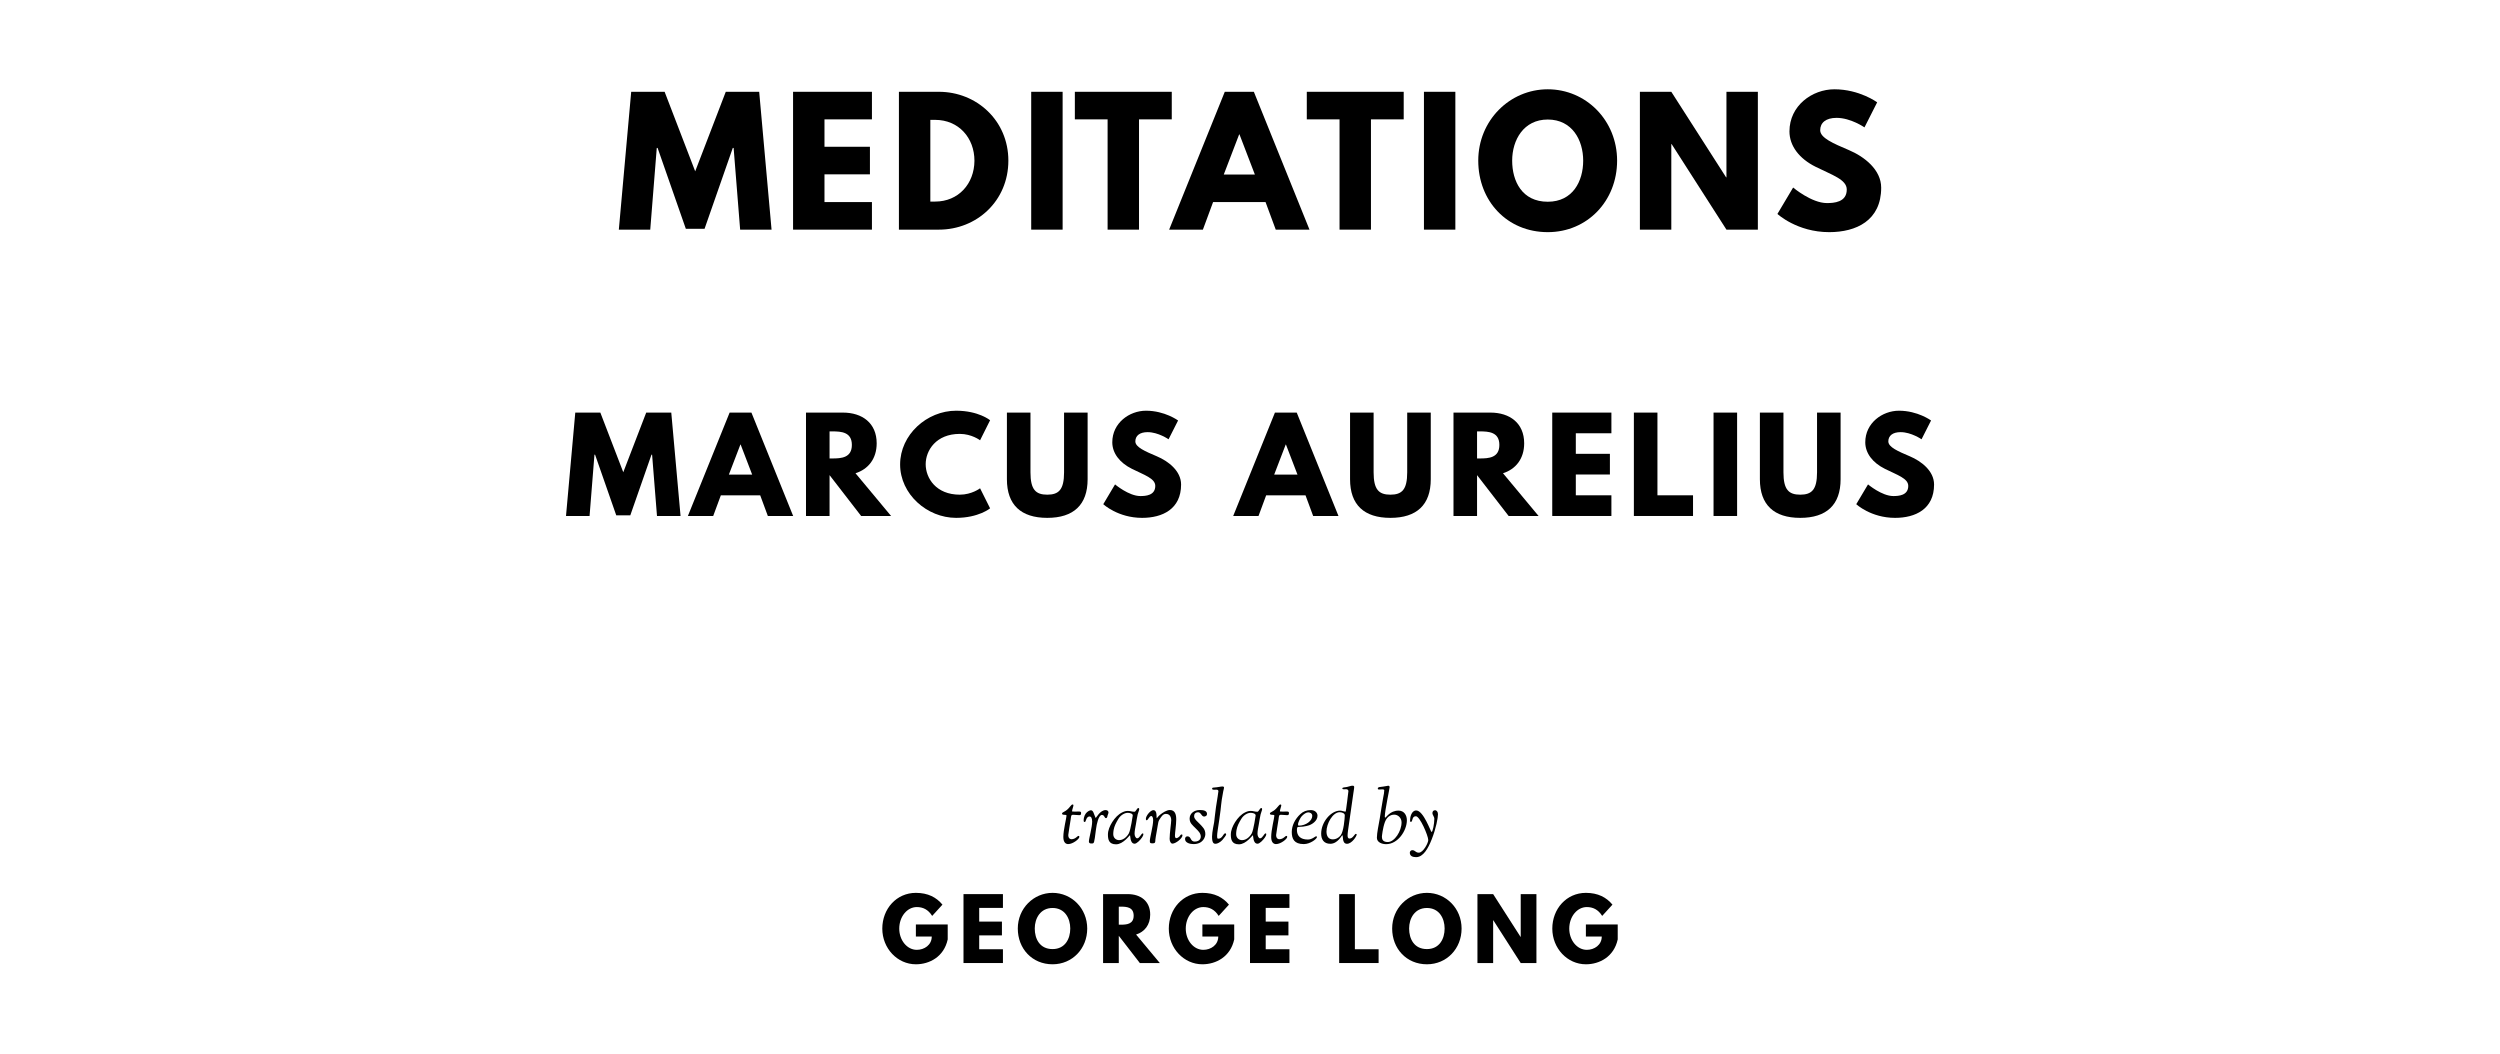 <?xml version="1.0" encoding="UTF-8"?>
<svg xmlns="http://www.w3.org/2000/svg" xmlns:se="https://standardebooks.org/vocab/1.0" version="1.1" viewBox="0 0 1400 590" se:generated-from="881a153f119c6d61b0ee0150ca996a2dbf4adda0">
	<path d="M 414.479,128.6 432.07,128.6 425.146,51.405 406.432,51.405 389.309,95.944 372.185,51.405 353.471,51.405 346.547,128.6 364.138,128.6 367.788,82.844 368.255,82.844 384.069,128.132 394.549,128.132 410.362,82.844 410.83,82.844 414.479,128.6 Z"/>
	<path d="M 488.282,51.405 444.117,51.405 444.117,128.6 488.282,128.6 488.282,113.161 461.708,113.161 461.708,97.628 487.159,97.628 487.159,82.189 461.708,82.189 461.708,66.844 488.282,66.844 488.282,51.405 Z"/>
	<path d="M 503.395,51.405 503.395,128.6 525.758,128.6 C 546.999,128.6 564.683,112.506 564.683,89.956 564.683,67.499 546.905,51.405 525.758,51.405 L 503.395,51.405 Z M 520.986,112.88 520.986,67.125 523.7,67.125 C 536.799,67.125 545.689,77.137 545.689,90.049 545.595,102.962 536.706,112.88 523.7,112.88 L 520.986,112.88 Z"/>
	<path d="M 595.067,51.405 577.476,51.405 577.476,128.6 595.067,128.6 595.067,51.405 Z"/>
	<path d="M 601.917,66.844 620.256,66.844 620.256,128.6 637.847,128.6 637.847,66.844 656.187,66.844 656.187,51.405 601.917,51.405 601.917,66.844 Z"/>
	<path d="M 702.159,51.405 685.878,51.405 654.719,128.6 673.62,128.6 679.328,113.161 708.709,113.161 714.417,128.6 733.318,128.6 702.159,51.405 Z M 702.721,97.722 685.317,97.722 693.925,75.265 694.112,75.265 702.721,97.722 Z"/>
	<path d="M 731.803,66.844 750.143,66.844 750.143,128.6 767.734,128.6 767.734,66.844 786.074,66.844 786.074,51.405 731.803,51.405 731.803,66.844 Z"/>
	<path d="M 815,51.405 797.409,51.405 797.409,128.6 815,128.6 815,51.405 Z"/>
	<path d="M 827.822,89.956 C 827.822,112.506 843.916,130.004 866.747,130.004 888.923,130.004 905.578,112.506 905.578,89.956 905.578,67.405 888.174,50.001 866.747,50.001 845.506,50.001 827.822,67.405 827.822,89.956 Z M 846.816,89.956 C 846.816,78.446 853.179,66.937 866.747,66.937 880.408,66.937 886.584,78.446 886.584,89.956 886.584,101.465 880.782,112.974 866.747,112.974 852.337,112.974 846.816,101.465 846.816,89.956 Z"/>
	<path d="M 935.932,80.692 936.119,80.692 966.81,128.6 984.401,128.6 984.401,51.405 966.81,51.405 966.81,99.313 966.622,99.313 935.932,51.405 918.34,51.405 918.34,128.6 935.932,128.6 935.932,80.692 Z"/>
	<path d="M 1027.263,50.001 C 1014.818,50.001 1002.093,59.171 1002.093,73.581 1002.093,81.628 1007.52,88.833 1016.783,93.418 1025.953,98.003 1034.187,100.529 1034.187,106.143 1034.187,113.348 1026.889,113.722 1023.052,113.722 1014.444,113.722 1004.151,105.02 1004.151,105.02 L 995.356,119.804 C 995.356,119.804 1006.303,130.004 1024.362,130.004 1039.427,130.004 1053.463,123.547 1053.463,105.114 1053.463,95.008 1044.012,87.71 1035.404,84.061 1026.608,80.318 1019.309,77.23 1019.309,72.926 1019.309,68.715 1022.491,66.002 1028.479,66.002 1036.433,66.002 1044.106,71.335 1044.106,71.335 L 1051.217,57.3 C 1051.217,57.3 1041.299,50.001 1027.263,50.001 Z"/>
	<path d="M 367.914,288.95 381.107,288.95 375.914,231.052 361.878,231.052 349.035,264.457 336.192,231.052 322.156,231.052 316.963,288.95 330.157,288.95 332.894,254.632 333.245,254.632 345.105,288.599 352.965,288.599 364.826,254.632 365.177,254.632 367.914,288.95 Z"/>
	<path d="M 420.798,231.052 408.587,231.052 385.217,288.95 399.393,288.95 403.674,277.37 425.711,277.37 429.992,288.95 444.168,288.95 420.798,231.052 Z M 421.219,265.791 408.166,265.791 414.622,248.947 414.763,248.947 421.219,265.791 Z"/>
	<path d="M 451.358,231.052 451.358,288.95 464.552,288.95 464.552,266.071 482.237,288.95 499.01,288.95 479.079,265.019 C 486.167,262.773 490.94,256.948 490.94,248.246 490.94,236.876 482.799,231.052 472.061,231.052 L 451.358,231.052 Z M 464.552,256.737 464.552,241.579 466.096,241.579 C 471.079,241.579 477.044,241.929 477.044,249.158 477.044,256.386 471.079,256.737 466.096,256.737 L 464.552,256.737 Z"/>
	<path d="M 537.472,277.019 C 524.208,277.019 518.383,267.756 518.383,259.966 518.383,252.246 524.208,242.982 537.472,242.982 544.209,242.982 548.841,246.561 548.841,246.561 L 554.455,235.332 C 554.455,235.332 547.999,229.999 535.437,229.999 519.015,229.999 504.066,243.473 504.066,260.106 504.066,276.669 519.085,290.003 535.437,290.003 547.999,290.003 554.455,284.669 554.455,284.669 L 548.841,273.44 C 548.841,273.44 544.209,277.019 537.472,277.019 Z"/>
	<path d="M 609.066,231.052 595.872,231.052 595.872,264.527 C 595.872,274.212 592.925,277.019 586.468,277.019 580.012,277.019 577.064,274.212 577.064,264.527 L 577.064,231.052 563.87,231.052 563.87,268.387 C 563.87,282.704 571.73,290.003 586.468,290.003 601.206,290.003 609.066,282.704 609.066,268.387 L 609.066,231.052 Z"/>
	<path d="M 641.76,229.999 C 632.426,229.999 622.881,236.876 622.881,247.684 622.881,253.72 626.952,259.124 633.9,262.562 640.777,266.001 646.953,267.896 646.953,272.107 646.953,277.511 641.479,277.791 638.602,277.791 632.145,277.791 624.425,271.265 624.425,271.265 L 617.828,282.353 C 617.828,282.353 626.039,290.003 639.584,290.003 650.883,290.003 661.41,285.16 661.41,271.335 661.41,263.755 654.322,258.281 647.865,255.544 641.269,252.737 635.794,250.421 635.794,247.193 635.794,244.035 638.181,242 642.672,242 648.637,242 654.392,246 654.392,246 L 659.726,235.473 C 659.726,235.473 652.287,229.999 641.76,229.999 Z"/>
	<path d="M 726.172,231.052 713.961,231.052 690.591,288.95 704.768,288.95 709.049,277.37 731.085,277.37 735.366,288.95 749.542,288.95 726.172,231.052 Z M 726.594,265.791 713.54,265.791 719.997,248.947 720.137,248.947 726.594,265.791 Z"/>
	<path d="M 801.226,231.052 788.033,231.052 788.033,264.527 C 788.033,274.212 785.085,277.019 778.628,277.019 772.172,277.019 769.224,274.212 769.224,264.527 L 769.224,231.052 756.03,231.052 756.03,268.387 C 756.03,282.704 763.891,290.003 778.628,290.003 793.366,290.003 801.226,282.704 801.226,268.387 L 801.226,231.052 Z"/>
	<path d="M 813.956,231.052 813.956,288.95 827.15,288.95 827.15,266.071 844.835,288.95 861.608,288.95 841.677,265.019 C 848.765,262.773 853.538,256.948 853.538,248.246 853.538,236.876 845.397,231.052 834.659,231.052 L 813.956,231.052 Z M 827.15,256.737 827.15,241.579 828.694,241.579 C 833.677,241.579 839.642,241.929 839.642,249.158 839.642,256.386 833.677,256.737 828.694,256.737 L 827.15,256.737 Z"/>
	<path d="M 902.386,231.052 869.261,231.052 869.261,288.95 902.386,288.95 902.386,277.37 882.455,277.37 882.455,265.72 901.544,265.72 901.544,254.141 882.455,254.141 882.455,242.631 902.386,242.631 902.386,231.052 Z"/>
	<path d="M 928.165,231.052 914.971,231.052 914.971,288.95 948.096,288.95 948.096,277.37 928.165,277.37 928.165,231.052 Z"/>
	<path d="M 972.778,231.052 959.584,231.052 959.584,288.95 972.778,288.95 972.778,231.052 Z"/>
	<path d="M 1030.735,231.052 1017.541,231.052 1017.541,264.527 C 1017.541,274.212 1014.594,277.019 1008.137,277.019 1001.681,277.019 998.733,274.212 998.733,264.527 L 998.733,231.052 985.539,231.052 985.539,268.387 C 985.539,282.704 993.4,290.003 1008.137,290.003 1022.875,290.003 1030.735,282.704 1030.735,268.387 L 1030.735,231.052 Z"/>
	<path d="M 1063.429,229.999 C 1054.095,229.999 1044.551,236.876 1044.551,247.684 1044.551,253.72 1048.621,259.124 1055.569,262.562 1062.447,266.001 1068.622,267.896 1068.622,272.107 1068.622,277.511 1063.148,277.791 1060.271,277.791 1053.814,277.791 1046.094,271.265 1046.094,271.265 L 1039.498,282.353 C 1039.498,282.353 1047.709,290.003 1061.253,290.003 1072.552,290.003 1083.079,285.16 1083.079,271.335 1083.079,263.755 1075.991,258.281 1069.535,255.544 1062.938,252.737 1057.464,250.421 1057.464,247.193 1057.464,244.035 1059.85,242 1064.341,242 1070.307,242 1076.061,246 1076.061,246 L 1081.395,235.473 C 1081.395,235.473 1073.956,229.999 1063.429,229.999 Z"/>
	<path d="M 530.718,517.686 512.893,517.686 512.893,524.469 521.782,524.469 C 521.782,529.195 517.618,531.908 513.408,531.908 507.981,531.908 503.583,526.575 503.583,520.025 503.583,513.335 507.981,507.955 513.408,507.955 516.823,507.955 519.77,509.311 522.016,512.914 L 527.771,506.598 C 524.402,502.528 519.677,500.001 512.893,500.001 502.039,500.001 494.086,508.937 494.086,520.025 494.086,531.066 502.507,540.002 512.893,540.002 520.472,540.002 528.613,535.838 530.718,526.06 L 530.718,517.686 Z"/>
	<path d="M 561.642,500.703 539.56,500.703 539.56,539.3 561.642,539.3 561.642,531.581 548.355,531.581 548.355,523.814 561.081,523.814 561.081,516.095 548.355,516.095 548.355,508.423 561.642,508.423 561.642,500.703 Z"/>
	<path d="M 569.967,519.978 C 569.967,531.253 578.014,540.002 589.43,540.002 600.517,540.002 608.845,531.253 608.845,519.978 608.845,508.703 600.143,500.001 589.43,500.001 578.81,500.001 569.967,508.703 569.967,519.978 Z M 579.465,519.978 C 579.465,514.224 582.646,508.469 589.43,508.469 596.26,508.469 599.348,514.224 599.348,519.978 599.348,525.733 596.447,531.487 589.43,531.487 582.225,531.487 579.465,525.733 579.465,519.978 Z"/>
	<path d="M 617.726,500.703 617.726,539.3 626.521,539.3 626.521,524.048 638.311,539.3 649.492,539.3 636.205,523.347 C 640.931,521.85 644.112,517.966 644.112,512.165 644.112,504.586 638.685,500.703 631.527,500.703 L 617.726,500.703 Z M 626.521,517.826 626.521,507.721 627.55,507.721 C 630.872,507.721 634.849,507.955 634.849,512.773 634.849,517.592 630.872,517.826 627.55,517.826 L 626.521,517.826 Z"/>
	<path d="M 691.161,517.686 673.337,517.686 673.337,524.469 682.226,524.469 C 682.226,529.195 678.062,531.908 673.851,531.908 668.424,531.908 664.027,526.575 664.027,520.025 664.027,513.335 668.424,507.955 673.851,507.955 677.266,507.955 680.214,509.311 682.459,512.914 L 688.214,506.598 C 684.845,502.528 680.12,500.001 673.337,500.001 662.483,500.001 654.529,508.937 654.529,520.025 654.529,531.066 662.951,540.002 673.337,540.002 680.916,540.002 689.056,535.838 691.161,526.06 L 691.161,517.686 Z"/>
	<path d="M 722.085,500.703 700.003,500.703 700.003,539.3 722.085,539.3 722.085,531.581 708.799,531.581 708.799,523.814 721.524,523.814 721.524,516.095 708.799,516.095 708.799,508.423 722.085,508.423 722.085,500.703 Z"/>
	<path d="M 758.73,500.703 749.934,500.703 749.934,539.3 772.016,539.3 772.016,531.581 758.73,531.581 758.73,500.703 Z"/>
	<path d="M 779.611,519.978 C 779.611,531.253 787.658,540.002 799.073,540.002 810.161,540.002 818.488,531.253 818.488,519.978 818.488,508.703 809.786,500.001 799.073,500.001 788.453,500.001 779.611,508.703 779.611,519.978 Z M 789.108,519.978 C 789.108,514.224 792.289,508.469 799.073,508.469 805.903,508.469 808.991,514.224 808.991,519.978 808.991,525.733 806.09,531.487 799.073,531.487 791.868,531.487 789.108,525.733 789.108,519.978 Z"/>
	<path d="M 836.164,515.347 836.258,515.347 851.603,539.3 860.399,539.3 860.399,500.703 851.603,500.703 851.603,524.657 851.51,524.657 836.164,500.703 827.369,500.703 827.369,539.3 836.164,539.3 836.164,515.347 Z"/>
	<path d="M 905.922,517.686 888.097,517.686 888.097,524.469 896.986,524.469 C 896.986,529.195 892.822,531.908 888.611,531.908 883.184,531.908 878.787,526.575 878.787,520.025 878.787,513.335 883.184,507.955 888.611,507.955 892.027,507.955 894.974,509.311 897.22,512.914 L 902.974,506.598 C 899.606,502.528 894.88,500.001 888.097,500.001 877.243,500.001 869.29,508.937 869.29,520.025 869.29,531.066 877.711,540.002 888.097,540.002 895.676,540.002 903.816,535.838 905.922,526.06 L 905.922,517.686 Z"/>
	<path d="M 594.743,455.602 C 594.743,456.792 597.251,455.857 597.251,456.75 597.251,457.897 595.465,464.784 595.465,468.694 595.465,472.01 597.038,472.69 598.186,472.69 600.821,472.69 604.435,469.8 604.435,468.694 604.435,468.099 604.095,468.099 603.967,468.099 603.287,468.099 602.309,469.97 599.971,469.97 599.801,469.97 598.228,469.885 598.228,467.632 598.228,466.952 599.206,461.425 599.589,458.79 599.844,457.047 599.716,456.282 600.949,456.282 601.884,456.282 603.712,456.495 604.392,456.495 605.157,456.495 605.412,456.239 605.412,455.262 605.412,454.752 605.2,454.454 604.307,454.454 603.839,454.454 603.499,454.497 601.842,454.497 600.439,454.497 600.354,454.454 600.354,454.199 600.354,453.561 601.119,451.564 601.119,451.011 601.119,450.628 600.906,450.501 600.694,450.501 600.014,450.501 599.929,451.054 598.228,452.839 596.358,454.794 594.743,454.752 594.743,455.602 Z"/>
	<path d="M 606.85,459.598 C 606.85,460.193 607.19,460.32 607.36,460.32 607.573,460.32 607.7,460.193 607.828,460.065 608.083,459.768 608.423,457.217 610.166,457.217 610.931,457.217 611.611,457.982 611.611,460.108 611.611,463.296 609.783,469.545 609.783,471.245 609.783,472.265 610.633,472.35 611.059,472.35 L 611.271,472.35 C 612.801,472.35 612.716,472.35 613.652,465.124 L 613.864,463.721 C 614.077,461.936 615.139,456.367 617.052,456.367 618.582,456.367 618.412,458.152 619.348,458.152 620.113,458.152 620.198,456.835 620.283,456.537 620.41,456.069 620.75,455.517 620.75,454.964 620.75,454.369 620.283,453.647 619.178,453.647 616.032,453.647 613.907,458.025 613.609,458.025 613.524,458.025 613.481,457.982 612.419,455.219 612.164,454.539 611.739,453.732 610.846,453.732 610.463,453.732 606.85,454.752 606.85,459.598 Z"/>
	<path d="M 620.441,467.334 C 620.441,470.097 620.952,472.818 624.99,472.818 629.028,472.818 632.556,467.717 632.769,467.717 633.066,467.717 632.684,472.478 635.404,472.478 636.552,472.478 638.465,470.522 639.528,468.992 640.08,468.227 640.293,467.589 640.293,467.164 640.293,466.994 640.25,466.696 639.91,466.696 639.102,466.696 638.21,469.459 636.807,469.459 635.999,469.459 635.362,468.057 635.362,466.952 635.362,465.336 635.787,463.381 636.127,461.51 636.467,459.598 636.722,457.642 637.105,456.069 637.402,454.837 637.955,453.817 637.955,453.136 637.955,452.669 637.742,452.499 637.487,452.499 636.637,452.499 636.127,454.582 635.277,454.582 633.874,454.582 632.981,454.114 631.664,454.114 630.558,454.114 629.708,454.327 628.561,454.879 626.308,455.942 624.352,457.982 622.822,460.405 621.504,462.531 620.441,464.954 620.441,467.334 Z M 623.417,467.079 C 623.417,466.314 623.502,465.549 623.63,464.784 624.012,462.573 625.032,460.66 626.265,458.62 627.54,456.452 629.793,455.177 631.536,455.177 632.429,455.177 634.342,455.474 634.342,456.665 634.342,456.792 633.194,464.614 632.174,466.654 631.791,467.419 629.793,470.48 626.733,470.48 624.947,470.48 623.417,469.204 623.417,467.079 Z"/>
	<path d="M 641.688,458.535 C 641.688,459.003 641.773,459.343 642.07,459.343 643.005,459.343 643.473,456.962 644.791,456.962 645.216,456.962 645.768,457.812 645.768,459.3 645.768,462.573 643.898,469.162 643.898,470.947 643.898,472.18 644.238,472.265 645.386,472.265 646.491,472.265 646.831,472.095 646.958,471.16 647.044,470.565 646.746,471.075 647.809,465.336 648.829,459.853 648.319,460.235 650.147,457.642 651.124,456.239 651.932,455.772 652.91,455.772 655.673,455.772 655.885,458.577 655.885,459.258 655.885,460.83 654.993,466.526 654.993,469.757 654.993,471.245 655.715,472.435 656.565,472.435 658.436,472.435 662.176,469.459 662.176,467.802 662.176,467.547 662.091,467.292 661.794,467.292 661.156,467.292 660.986,467.802 660.476,468.439 660.476,468.439 659.498,469.374 658.776,469.374 658.308,469.374 657.968,469.034 657.968,467.844 657.968,466.399 658.691,461.893 658.691,458.918 658.691,456.239 658.096,453.604 655.12,453.604 653.335,453.604 651.082,455.134 649.934,456.027 648.361,457.217 648.064,458.152 647.809,458.152 647.426,458.152 648.319,453.689 645.853,453.689 644.238,453.689 641.688,456.877 641.688,458.535 Z"/>
	<path d="M 663.638,469.885 C 663.638,472.137 666.699,472.69 668.357,472.69 673.798,472.69 674.988,468.652 674.988,467.122 674.988,464.274 673.373,463.083 672.055,461.596 671.035,460.49 668.697,458.747 668.697,457.132 668.697,455.857 669.334,454.879 670.95,454.879 672.607,454.879 672.777,457.26 674.308,457.26 674.52,457.26 675.923,457.132 675.923,455.814 675.923,454.157 674.265,453.604 671.97,453.604 668.654,453.604 666.189,455.559 666.189,458.407 666.189,460.958 667.804,462.063 669.504,463.806 671.035,465.336 672.437,466.569 672.437,468.567 672.437,469.077 672.14,471.287 669.037,471.287 666.444,471.287 667.166,468.354 664.999,468.354 664.488,468.354 663.638,468.567 663.638,469.885 Z"/>
	<path d="M 678.738,468.524 C 678.738,472.52 679.971,472.52 680.821,472.52 681.628,472.52 683.414,471.67 684.519,470.395 685.539,469.204 686.644,467.759 686.644,467.334 686.644,466.909 686.432,466.654 686.134,466.654 685.029,466.654 684.604,469.672 682.266,469.672 681.713,469.672 681.586,469.459 681.586,468.014 681.586,466.569 682.096,463.891 682.819,458.875 684.179,449.736 683.456,451.309 685.029,443.062 685.157,442.254 685.454,441.702 685.454,441.107 685.454,440.682 685.242,440.427 684.561,440.427 683.456,440.427 682.521,440.852 679.418,441.064 678.865,441.107 678.78,441.447 678.78,441.659 678.78,442.127 679.163,442.254 680.013,442.254 680.523,442.254 680.608,442.212 681.246,442.212 681.883,442.212 682.309,442.552 682.309,443.062 682.309,443.572 681.671,447.398 680.948,451.989 680.523,454.709 680.311,457.727 679.928,460.405 679.843,461.085 678.738,466.101 678.738,468.524 Z"/>
	<path d="M 689.268,467.334 C 689.268,470.097 689.778,472.818 693.816,472.818 697.855,472.818 701.383,467.717 701.595,467.717 701.893,467.717 701.51,472.478 704.231,472.478 705.378,472.478 707.291,470.522 708.354,468.992 708.907,468.227 709.119,467.589 709.119,467.164 709.119,466.994 709.077,466.696 708.737,466.696 707.929,466.696 707.036,469.459 705.633,469.459 704.826,469.459 704.188,468.057 704.188,466.952 704.188,465.336 704.613,463.381 704.953,461.51 705.293,459.598 705.548,457.642 705.931,456.069 706.229,454.837 706.781,453.817 706.781,453.136 706.781,452.669 706.569,452.499 706.314,452.499 705.463,452.499 704.953,454.582 704.103,454.582 702.7,454.582 701.808,454.114 700.49,454.114 699.385,454.114 698.535,454.327 697.387,454.879 695.134,455.942 693.179,457.982 691.648,460.405 690.331,462.531 689.268,464.954 689.268,467.334 Z M 692.243,467.079 C 692.243,466.314 692.328,465.549 692.456,464.784 692.839,462.573 693.859,460.66 695.092,458.62 696.367,456.452 698.62,455.177 700.362,455.177 701.255,455.177 703.168,455.474 703.168,456.665 703.168,456.792 702.02,464.614 701,466.654 700.618,467.419 698.62,470.48 695.559,470.48 693.774,470.48 692.243,469.204 692.243,467.079 Z"/>
	<path d="M 711.142,455.602 C 711.142,456.792 713.65,455.857 713.65,456.75 713.65,457.897 711.864,464.784 711.864,468.694 711.864,472.01 713.437,472.69 714.585,472.69 717.22,472.69 720.833,469.8 720.833,468.694 720.833,468.099 720.493,468.099 720.366,468.099 719.686,468.099 718.708,469.97 716.37,469.97 716.2,469.97 714.627,469.885 714.627,467.632 714.627,466.952 715.605,461.425 715.988,458.79 716.243,457.047 716.115,456.282 717.348,456.282 718.283,456.282 720.111,456.495 720.791,456.495 721.556,456.495 721.811,456.239 721.811,455.262 721.811,454.752 721.599,454.454 720.706,454.454 720.238,454.454 719.898,454.497 718.24,454.497 716.838,454.497 716.753,454.454 716.753,454.199 716.753,453.561 717.518,451.564 717.518,451.011 717.518,450.628 717.305,450.501 717.093,450.501 716.413,450.501 716.328,451.054 714.627,452.839 712.757,454.794 711.142,454.752 711.142,455.602 Z"/>
	<path d="M 723.391,465.931 C 723.391,469.715 724.708,472.69 730.107,472.69 733.805,472.69 737.503,469.715 737.503,468.737 737.503,468.482 737.333,468.312 736.993,468.312 736.526,468.312 734.825,470.14 732.402,470.14 728.194,470.14 726.281,468.014 726.281,464.826 726.281,463.721 726.409,463.083 727.004,463.083 730.999,463.041 733.295,462.106 733.677,461.936 734.485,461.596 737.801,459.853 737.801,456.792 737.801,454.922 736.1,453.647 734.103,453.647 731.722,453.647 729.767,454.412 728.194,455.899 725.261,458.62 723.391,462.276 723.391,465.931 Z M 726.876,461.51 C 726.876,460.958 727.854,458.237 729.129,456.92 730.234,455.772 731.552,454.922 732.615,454.922 733.337,454.922 734.868,455.304 734.868,456.92 734.868,459.598 731.382,462.361 727.259,462.361 726.961,462.361 726.876,461.808 726.876,461.51 Z"/>
	<path d="M 739.856,466.866 C 739.856,470.055 741.344,472.52 744.957,472.52 749.165,472.52 751.333,467.759 751.715,467.759 752.311,467.759 751.333,472.52 754.308,472.52 757.071,472.52 759.75,468.227 759.75,467.334 759.75,467.164 759.622,466.952 759.282,466.952 758.602,466.952 757.624,469.587 755.754,469.587 754.776,469.587 754.649,468.694 754.649,467.759 754.649,466.484 755.074,463.806 755.541,460.575 757.922,443.19 758.347,441.829 758.347,440.724 758.347,440.341 758.049,440.001 757.667,440.001 756.519,440.001 756.774,440.086 754.393,440.682 753.203,440.979 751.715,440.809 751.715,441.532 751.715,441.829 751.971,441.999 752.396,441.999 752.438,441.999 753.416,441.957 753.883,441.957 754.521,441.957 755.116,442.382 755.116,443.02 755.116,443.317 753.713,454.497 753.586,454.497 752.396,454.497 751.545,453.944 750.44,453.944 745.382,453.944 739.856,460.278 739.856,466.866 Z M 742.831,465.676 C 742.831,461.213 746.317,454.837 750.228,454.837 751.375,454.837 753.076,455.389 753.076,456.537 753.076,458.237 752.438,465.719 750.738,467.844 749.633,469.247 747.975,470.055 746.444,470.055 743.852,470.055 742.831,468.142 742.831,465.676 Z"/>
	<path d="M 771.058,469.162 C 771.058,471.627 773.736,472.733 776.244,472.733 782.833,472.733 787.849,465.124 787.849,459.343 787.849,456.58 786.361,453.944 783.173,453.944 778.284,453.944 776.286,457.897 775.691,457.897 775.606,457.897 775.479,457.557 775.479,457.26 775.479,454.199 778.199,441.532 778.199,440.767 778.199,440.299 777.859,440.001 777.392,440.001 777.137,440.001 776.371,440.256 774.714,440.469 772.758,440.724 771.568,440.682 771.568,441.532 771.568,442.127 771.908,442.127 772.376,442.127 773.013,442.127 773.481,442.042 774.119,442.042 774.969,442.042 775.181,442.339 775.181,442.552 775.181,443.572 774.926,445.06 774.544,446.888 773.906,450.033 773.396,454.157 772.631,458.577 772.036,462.021 771.058,466.441 771.058,469.162 Z M 773.863,468.652 C 773.863,468.227 774.331,463.678 775.564,460.32 776.924,456.622 779.687,456.197 780.707,456.197 783.045,456.197 784.873,458.152 784.873,460.533 784.873,465.421 780.962,471.542 777.137,471.542 774.501,471.542 773.863,470.097 773.863,468.652 Z"/>
	<path d="M 789.494,477.493 C 789.494,479.449 791.194,480.001 793.022,480.001 797.018,480.001 799.738,475.156 801.736,470.097 804.244,463.763 805.264,457.897 805.264,455.984 805.264,454.667 804.542,453.732 803.606,453.732 802.586,453.732 802.161,454.539 802.161,455.304 802.161,456.452 803.224,457.302 803.224,458.535 803.224,461.383 802.289,465.931 801.694,465.931 801.226,465.931 797.188,453.859 793.064,453.859 790.471,453.859 789.621,457.557 789.621,459.343 789.621,460.065 789.791,460.278 790.046,460.278 791.322,460.278 790.429,457.09 792.894,457.09 795.147,457.09 799.823,468.057 799.823,470.437 799.823,472.052 797.018,477.493 794.552,477.493 792.597,477.493 792.554,476.091 790.854,476.091 790.131,476.091 789.494,476.771 789.494,477.493 Z"/>
</svg>
